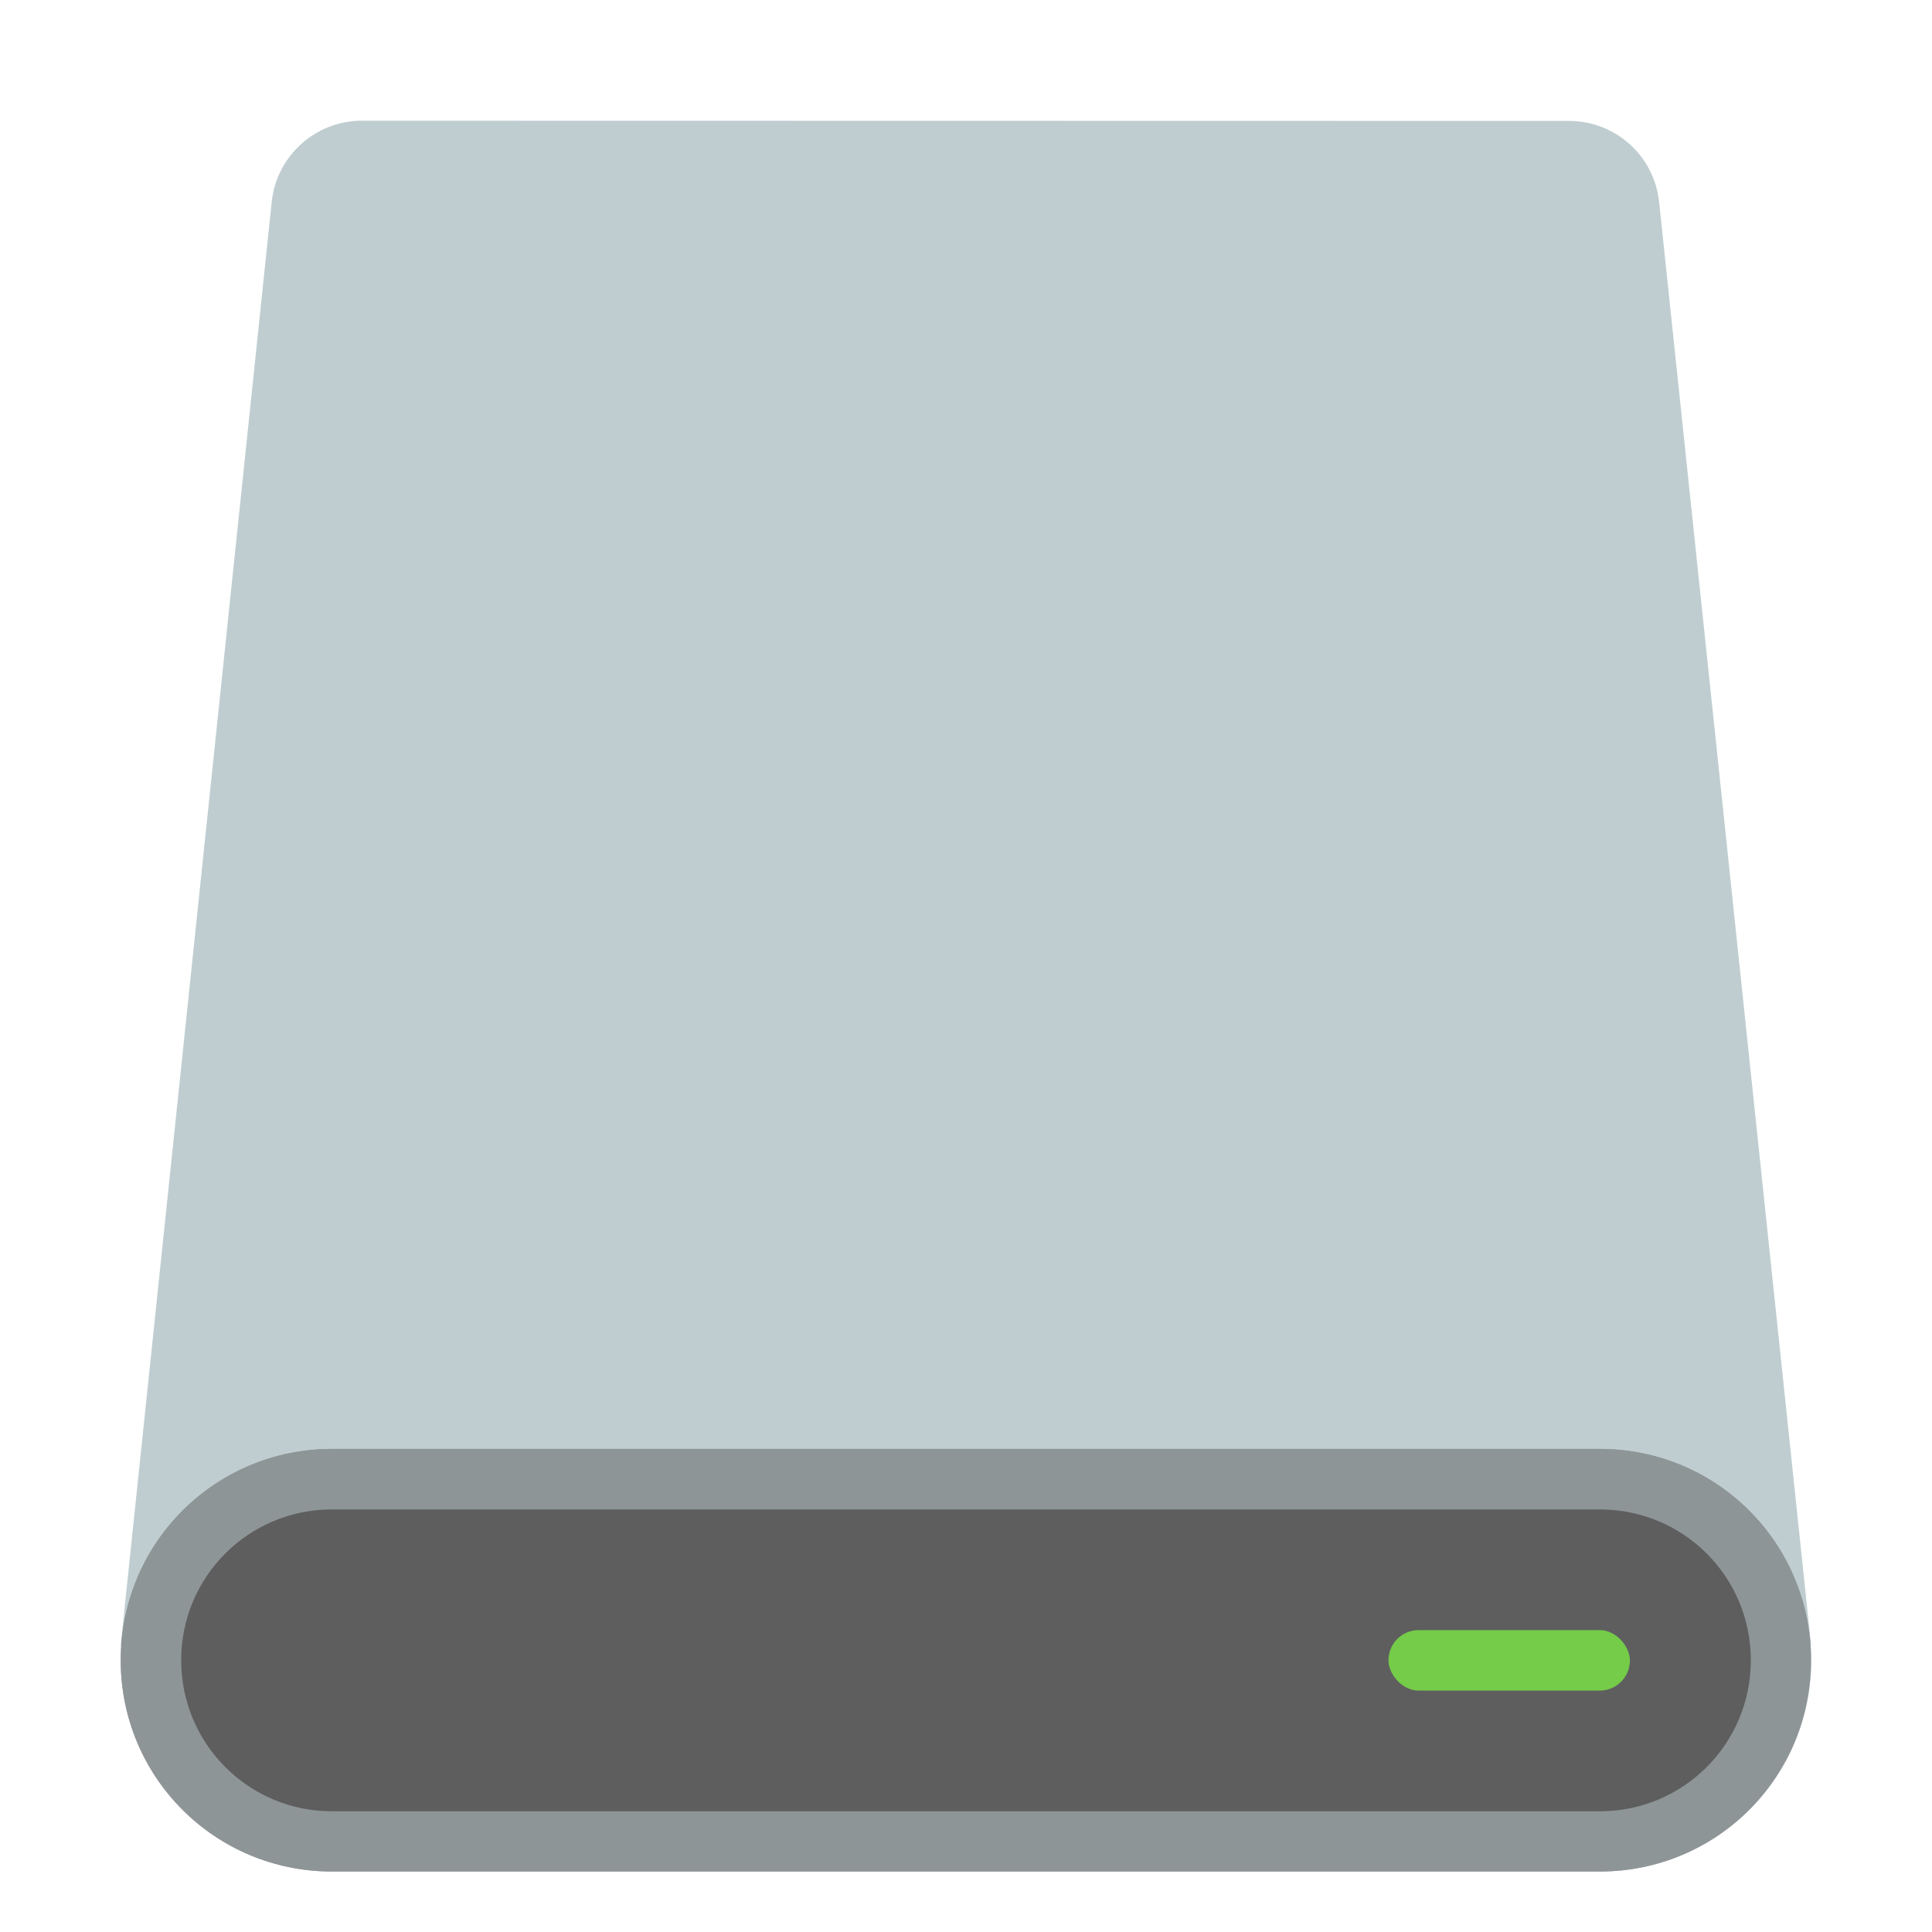 <?xml version="1.0" encoding="UTF-8" standalone="no"?>
<!-- Created with Inkscape (http://www.inkscape.org/) -->

<svg
   width="32"
   height="32"
   viewBox="0 0 8.467 8.467"
   version="1.1"
   id="svg5"
   inkscape:version="1.2 (dc2aedaf03, 2022-05-15)"
   sodipodi:docname="drive-removable-media.svg"
   xmlns:inkscape="http://www.inkscape.org/namespaces/inkscape"
   xmlns:sodipodi="http://sodipodi.sourceforge.net/DTD/sodipodi-0.dtd"
   xmlns="http://www.w3.org/2000/svg"
   xmlns:svg="http://www.w3.org/2000/svg">
  <sodipodi:namedview
     id="namedview7"
     pagecolor="#ffffff"
     bordercolor="#666666"
     borderopacity="1.0"
     inkscape:pageshadow="2"
     inkscape:pageopacity="0.0"
     inkscape:pagecheckerboard="0"
     inkscape:document-units="px"
     showgrid="false"
     units="px"
     height="64px"
     inkscape:zoom="27.0625"
     inkscape:cx="15.981524"
     inkscape:cy="16"
     inkscape:window-width="1920"
     inkscape:window-height="1024"
     inkscape:window-x="0"
     inkscape:window-y="32"
     inkscape:window-maximized="1"
     inkscape:current-layer="svg5"
     inkscape:showpageshadow="2"
     inkscape:deskcolor="#d1d1d1" />
  <defs
     id="defs2" />
  <path
     style="color:#000000;fill:#bfcdd0;fill-opacity:1;stroke:none;stroke-width:0.5;stroke-linecap:round;stroke-linejoin:round"
     d="m 1.586,0.529 c -0.203,5.61e-5 -0.373,0.153 -0.395,0.354 L 0.529,7.21 H 7.937 L 7.271,0.884 c -0.022,-0.202 -0.192,-0.354 -0.395,-0.354 z"
     id="path2077"
     sodipodi:nodetypes="ccccccc" />
  <path
     id="rect846"
     style="fill:#5e5e5e;fill-opacity:1;stroke-width:0.139"
     d="m 1.455,6.35 h 5.556 c 0.513,0 0.926,0.413 0.926,0.926 0,0.513 -0.413,0.926 -0.926,0.926 H 1.455 c -0.513,0 -0.926,-0.413 -0.926,-0.926 0,-0.513 0.413,-0.926 0.926,-0.926 z"
     sodipodi:nodetypes="sssssss" />
  <path
     id="rect5143"
     style="opacity:0.5;fill:#bfcdd0;fill-opacity:1;stroke:none;stroke-width:0.926;stroke-linecap:round;stroke-linejoin:round;stroke-miterlimit:4;stroke-dasharray:none;stroke-opacity:1"
     d="M 1.455 6.35 C 0.942 6.35 0.529 6.763 0.529 7.276 C 0.529 7.789 0.942 8.202 1.455 8.202 L 7.011 8.202 C 7.524 8.202 7.938 7.789 7.938 7.276 C 7.938 6.763 7.524 6.35 7.011 6.35 L 1.455 6.35 z M 1.455 6.615 L 7.011 6.615 C 7.378 6.615 7.673 6.91 7.673 7.276 C 7.673 7.642 7.378 7.938 7.011 7.938 L 1.455 7.938 C 1.089 7.938 0.794 7.642 0.794 7.276 C 0.794 6.91 1.089 6.615 1.455 6.615 z " />
  <rect
     style="fill:#74cc49;fill-opacity:1;stroke:none;stroke-width:0.546;stroke-linecap:round;stroke-linejoin:round;stroke-miterlimit:4;stroke-dasharray:none;stroke-opacity:1"
     id="rect10502"
     width="1.058"
     height="0.265"
     x="6.085"
     y="7.144"
     ry="0.132" />
</svg>
